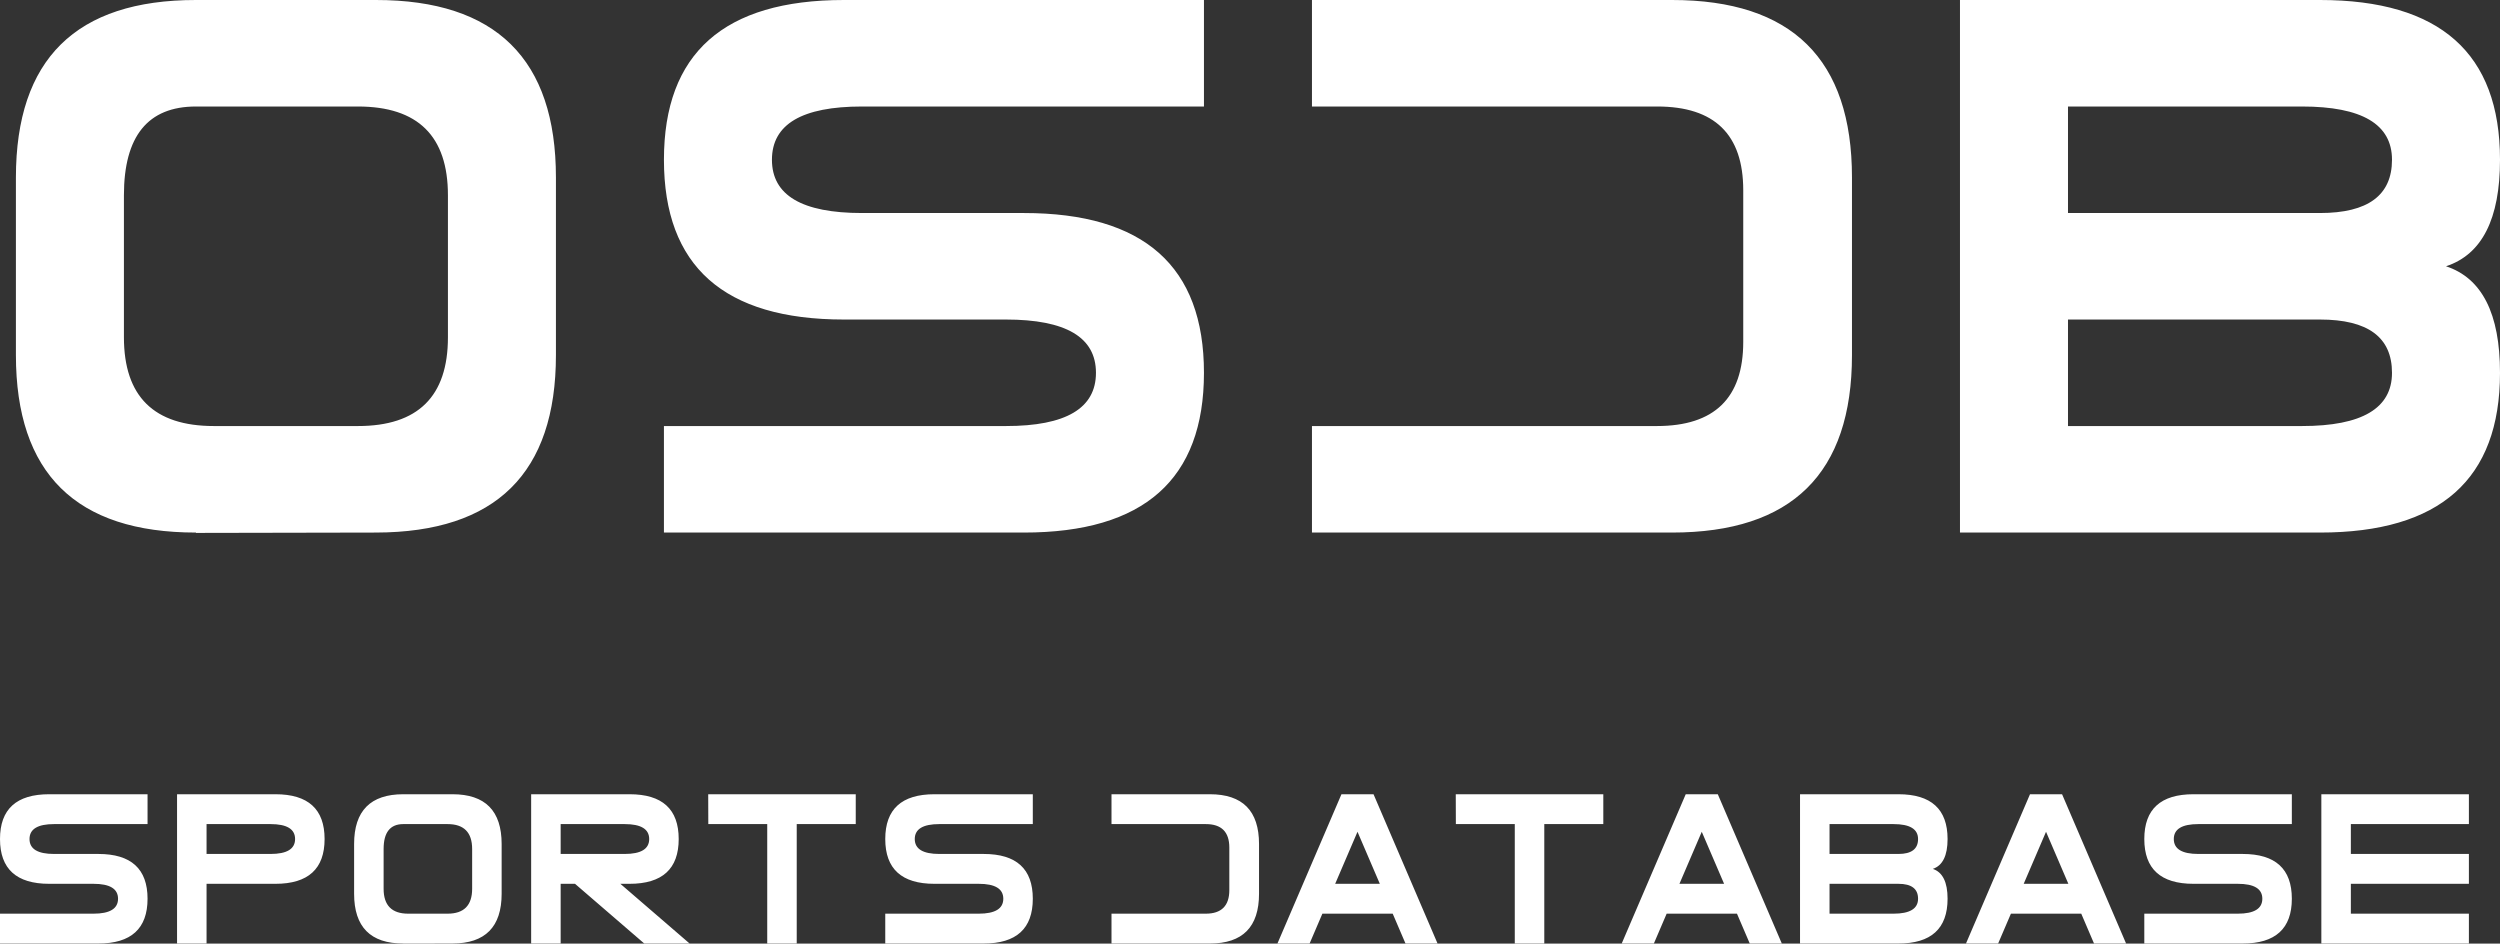<?xml version="1.0" encoding="UTF-8"?>
<svg width="204px" height="77px" viewBox="0 0 204 77" version="1.1" xmlns="http://www.w3.org/2000/svg" xmlns:xlink="http://www.w3.org/1999/xlink">
    <rect x="0" y="0" width="204" height="77" fill="#333333" stroke="none"/>
    <!-- Generator: sketchtool 54.1 (76490) - https://sketchapp.com -->
    <title>CF1E9DB5-7575-4A5C-80C5-62C964F71732</title>
    <desc>Created with sketchtool.</desc>
    <g id="approved-✅" stroke="none" stroke-width="1" fill="none" fill-rule="evenodd">
        <g id="Home-Page-V2" transform="translate(-221, -5071)" fill="#FFFFFF">
            <g id="Group-3" transform="translate(0, 5014)">
                <g id="Group-7">
                    <g id="Group-9" transform="translate(221, 53)">
                        <g id="Group-6" transform="translate(0, 4)">
                            <g id="Group-2">
                                <path d="M29.207,34.765 C34.103,34.765 36.551,32.351 36.551,27.523 L36.551,15.934 C36.551,11.106 34.103,8.691 29.207,8.691 L15.987,8.691 C12.07,8.691 10.112,11.106 10.112,15.934 L10.112,27.523 C10.112,32.351 12.56,34.765 17.456,34.765 L29.207,34.765 Z M30.676,43.457 L15.987,43.486 L15.987,43.457 C6.195,43.457 1.298,38.628 1.298,28.971 L1.298,14.486 C1.298,4.828 6.195,0 15.987,0 L30.676,0 C40.468,0 45.364,4.828 45.364,14.486 L45.364,28.971 C45.364,38.609 40.468,43.437 30.676,43.457 Z M68.866,26.074 C59.073,26.074 54.177,21.728 54.177,13.037 C54.177,4.346 59.073,0 68.866,0 L98.243,0 L98.243,8.691 L70.335,8.691 C65.438,8.691 62.99,10.14 62.99,13.037 C62.99,15.934 65.438,17.383 70.335,17.383 L83.554,17.383 C93.347,17.383 98.243,21.728 98.243,30.42 C98.243,39.111 93.347,43.457 83.554,43.457 L54.177,43.457 L54.177,34.765 L82.085,34.765 C86.982,34.765 89.43,33.317 89.43,30.42 C89.43,27.523 86.982,26.074 82.085,26.074 L68.866,26.074 Z M107.056,8.691 L107.056,0 L136.433,0 C146.225,0 151.121,4.828 151.121,14.486 L151.121,28.971 C151.121,38.628 146.225,43.457 136.433,43.457 L107.056,43.457 L107.056,34.765 L135.199,34.765 C139.899,34.765 142.249,32.477 142.249,27.899 L142.249,15.529 C142.249,10.97 139.909,8.691 135.228,8.691 L107.056,8.691 Z M189.311,0 C199.104,0 204,4.346 204,13.037 C204,17.866 202.531,20.763 199.593,21.728 C202.531,22.694 204,25.591 204,30.42 C204,39.111 199.104,43.457 189.311,43.457 L159.934,43.457 L159.934,0 L189.311,0 Z M189.311,26.074 L168.748,26.074 L168.748,34.765 L187.843,34.765 C192.739,34.765 195.187,33.317 195.187,30.42 C195.187,27.523 193.228,26.074 189.311,26.074 Z M189.311,17.383 C193.228,17.383 195.187,15.934 195.187,13.037 C195.187,10.14 192.739,8.691 187.843,8.691 L168.748,8.691 L168.748,17.383 L189.311,17.383 Z M4.013,72.119 C1.338,72.119 0,70.901 0,68.465 C0,66.028 1.338,64.81 4.013,64.81 L12.04,64.81 L12.04,67.246 L4.414,67.246 C3.077,67.246 2.408,67.652 2.408,68.465 C2.408,69.277 3.077,69.683 4.414,69.683 L8.026,69.683 C10.702,69.683 12.04,70.901 12.04,73.337 C12.04,75.774 10.702,76.992 8.026,76.992 L0,76.992 L0,74.556 L7.625,74.556 C8.963,74.556 9.632,74.149 9.632,73.337 C9.632,72.525 8.963,72.119 7.625,72.119 L4.013,72.119 Z M22.072,69.683 C23.41,69.683 24.079,69.277 24.079,68.465 C24.079,67.652 23.41,67.246 22.072,67.246 L16.855,67.246 L16.855,69.683 L22.072,69.683 Z M16.855,76.992 L14.447,76.992 L14.447,64.81 L22.474,64.81 C25.149,64.81 26.487,66.028 26.487,68.465 C26.487,70.901 25.149,72.119 22.474,72.119 L16.855,72.119 L16.855,76.992 Z M36.52,74.556 C37.858,74.556 38.527,73.879 38.527,72.525 L38.527,69.277 C38.527,67.923 37.858,67.246 36.52,67.246 L32.908,67.246 C31.838,67.246 31.303,67.923 31.303,69.277 L31.303,72.525 C31.303,73.879 31.972,74.556 33.309,74.556 L36.52,74.556 Z M36.921,76.992 L32.908,77 L32.908,76.992 C30.233,76.992 28.895,75.638 28.895,72.931 L28.895,68.871 C28.895,66.164 30.233,64.81 32.908,64.81 L36.921,64.81 C39.597,64.81 40.934,66.164 40.934,68.871 L40.934,72.931 C40.934,75.633 39.597,76.986 36.921,76.992 Z M50.967,69.683 C52.305,69.683 52.974,69.277 52.974,68.465 C52.974,67.652 52.305,67.246 50.967,67.246 L45.75,67.246 L45.75,69.683 L50.967,69.683 Z M46.922,72.119 L45.75,72.119 L45.75,76.992 L43.342,76.992 L43.342,64.81 L51.369,64.81 C54.044,64.81 55.382,66.028 55.382,68.465 C55.382,70.901 54.044,72.119 51.369,72.119 L50.622,72.119 L56.273,76.992 L52.573,76.992 L46.922,72.119 Z M62.606,67.246 L57.798,67.246 L57.79,64.81 L69.829,64.81 L69.829,67.246 L65.013,67.246 L65.013,76.992 L62.606,76.992 L62.606,67.246 Z M76.25,72.119 C73.575,72.119 72.237,70.901 72.237,68.465 C72.237,66.028 73.575,64.81 76.25,64.81 L84.277,64.81 L84.277,67.246 L76.652,67.246 C75.314,67.246 74.645,67.652 74.645,68.465 C74.645,69.277 75.314,69.683 76.652,69.683 L80.264,69.683 C82.939,69.683 84.277,70.901 84.277,73.337 C84.277,75.774 82.939,76.992 80.264,76.992 L72.237,76.992 L72.237,74.556 L79.862,74.556 C81.2,74.556 81.869,74.149 81.869,73.337 C81.869,72.525 81.2,72.119 79.862,72.119 L76.25,72.119 Z M90.698,67.246 L90.698,64.81 L98.724,64.81 C101.4,64.81 102.737,66.164 102.737,68.871 L102.737,72.931 C102.737,75.638 101.4,76.992 98.724,76.992 L90.698,76.992 L90.698,74.556 L98.387,74.556 C99.671,74.556 100.313,73.914 100.313,72.631 L100.313,69.163 C100.313,67.885 99.674,67.246 98.395,67.246 L90.698,67.246 Z M107.906,74.556 L106.863,76.992 L104.238,76.992 L109.463,64.81 L112.08,64.81 L117.305,76.992 L114.689,76.992 L113.645,74.556 L107.906,74.556 Z M112.594,72.119 L110.772,67.872 L108.95,72.119 L112.594,72.119 Z M123.606,67.246 L118.798,67.246 L118.79,64.81 L130.83,64.81 L130.83,67.246 L126.014,67.246 L126.014,76.992 L123.606,76.992 L123.606,67.246 Z M135.999,74.556 L134.955,76.992 L132.331,76.992 L137.556,64.81 L140.172,64.81 L145.397,76.992 L142.781,76.992 L141.737,74.556 L135.999,74.556 Z M140.686,72.119 L138.864,67.872 L137.042,72.119 L140.686,72.119 Z M154.909,64.81 C157.584,64.81 158.922,66.028 158.922,68.465 C158.922,69.818 158.521,70.63 157.718,70.901 C158.521,71.172 158.922,71.984 158.922,73.337 C158.922,75.774 157.584,76.992 154.909,76.992 L146.882,76.992 L146.882,64.81 L154.909,64.81 Z M154.909,72.119 L149.29,72.119 L149.29,74.556 L154.507,74.556 C155.845,74.556 156.514,74.149 156.514,73.337 C156.514,72.525 155.979,72.119 154.909,72.119 Z M154.909,69.683 C155.979,69.683 156.514,69.277 156.514,68.465 C156.514,67.652 155.845,67.246 154.507,67.246 L149.29,67.246 L149.29,69.683 L154.909,69.683 Z M164.091,74.556 L163.047,76.992 L160.423,76.992 L165.648,64.81 L168.265,64.81 L173.49,76.992 L170.873,76.992 L169.83,74.556 L164.091,74.556 Z M168.778,72.119 L166.956,67.872 L165.134,72.119 L168.778,72.119 Z M178.988,72.119 C176.312,72.119 174.975,70.901 174.975,68.465 C174.975,66.028 176.312,64.81 178.988,64.81 L187.014,64.81 L187.014,67.246 L179.389,67.246 C178.051,67.246 177.382,67.652 177.382,68.465 C177.382,69.277 178.051,69.683 179.389,69.683 L183.001,69.683 C185.676,69.683 187.014,70.901 187.014,73.337 C187.014,75.774 185.676,76.992 183.001,76.992 L174.975,76.992 L174.975,74.556 L182.6,74.556 C183.937,74.556 184.606,74.149 184.606,73.337 C184.606,72.525 183.937,72.119 182.6,72.119 L178.988,72.119 Z M191.83,74.556 L201.462,74.556 L201.462,76.992 L189.422,76.992 L189.422,64.81 L201.462,64.81 L201.462,67.246 L191.83,67.246 L191.83,69.683 L201.462,69.683 L201.462,72.119 L191.83,72.119 L191.83,74.556 Z" id="Combined-Shape-Copy"></path>
                            </g>
                        </g>
                    </g>
                </g>
            </g>
        </g>
    </g>
</svg>